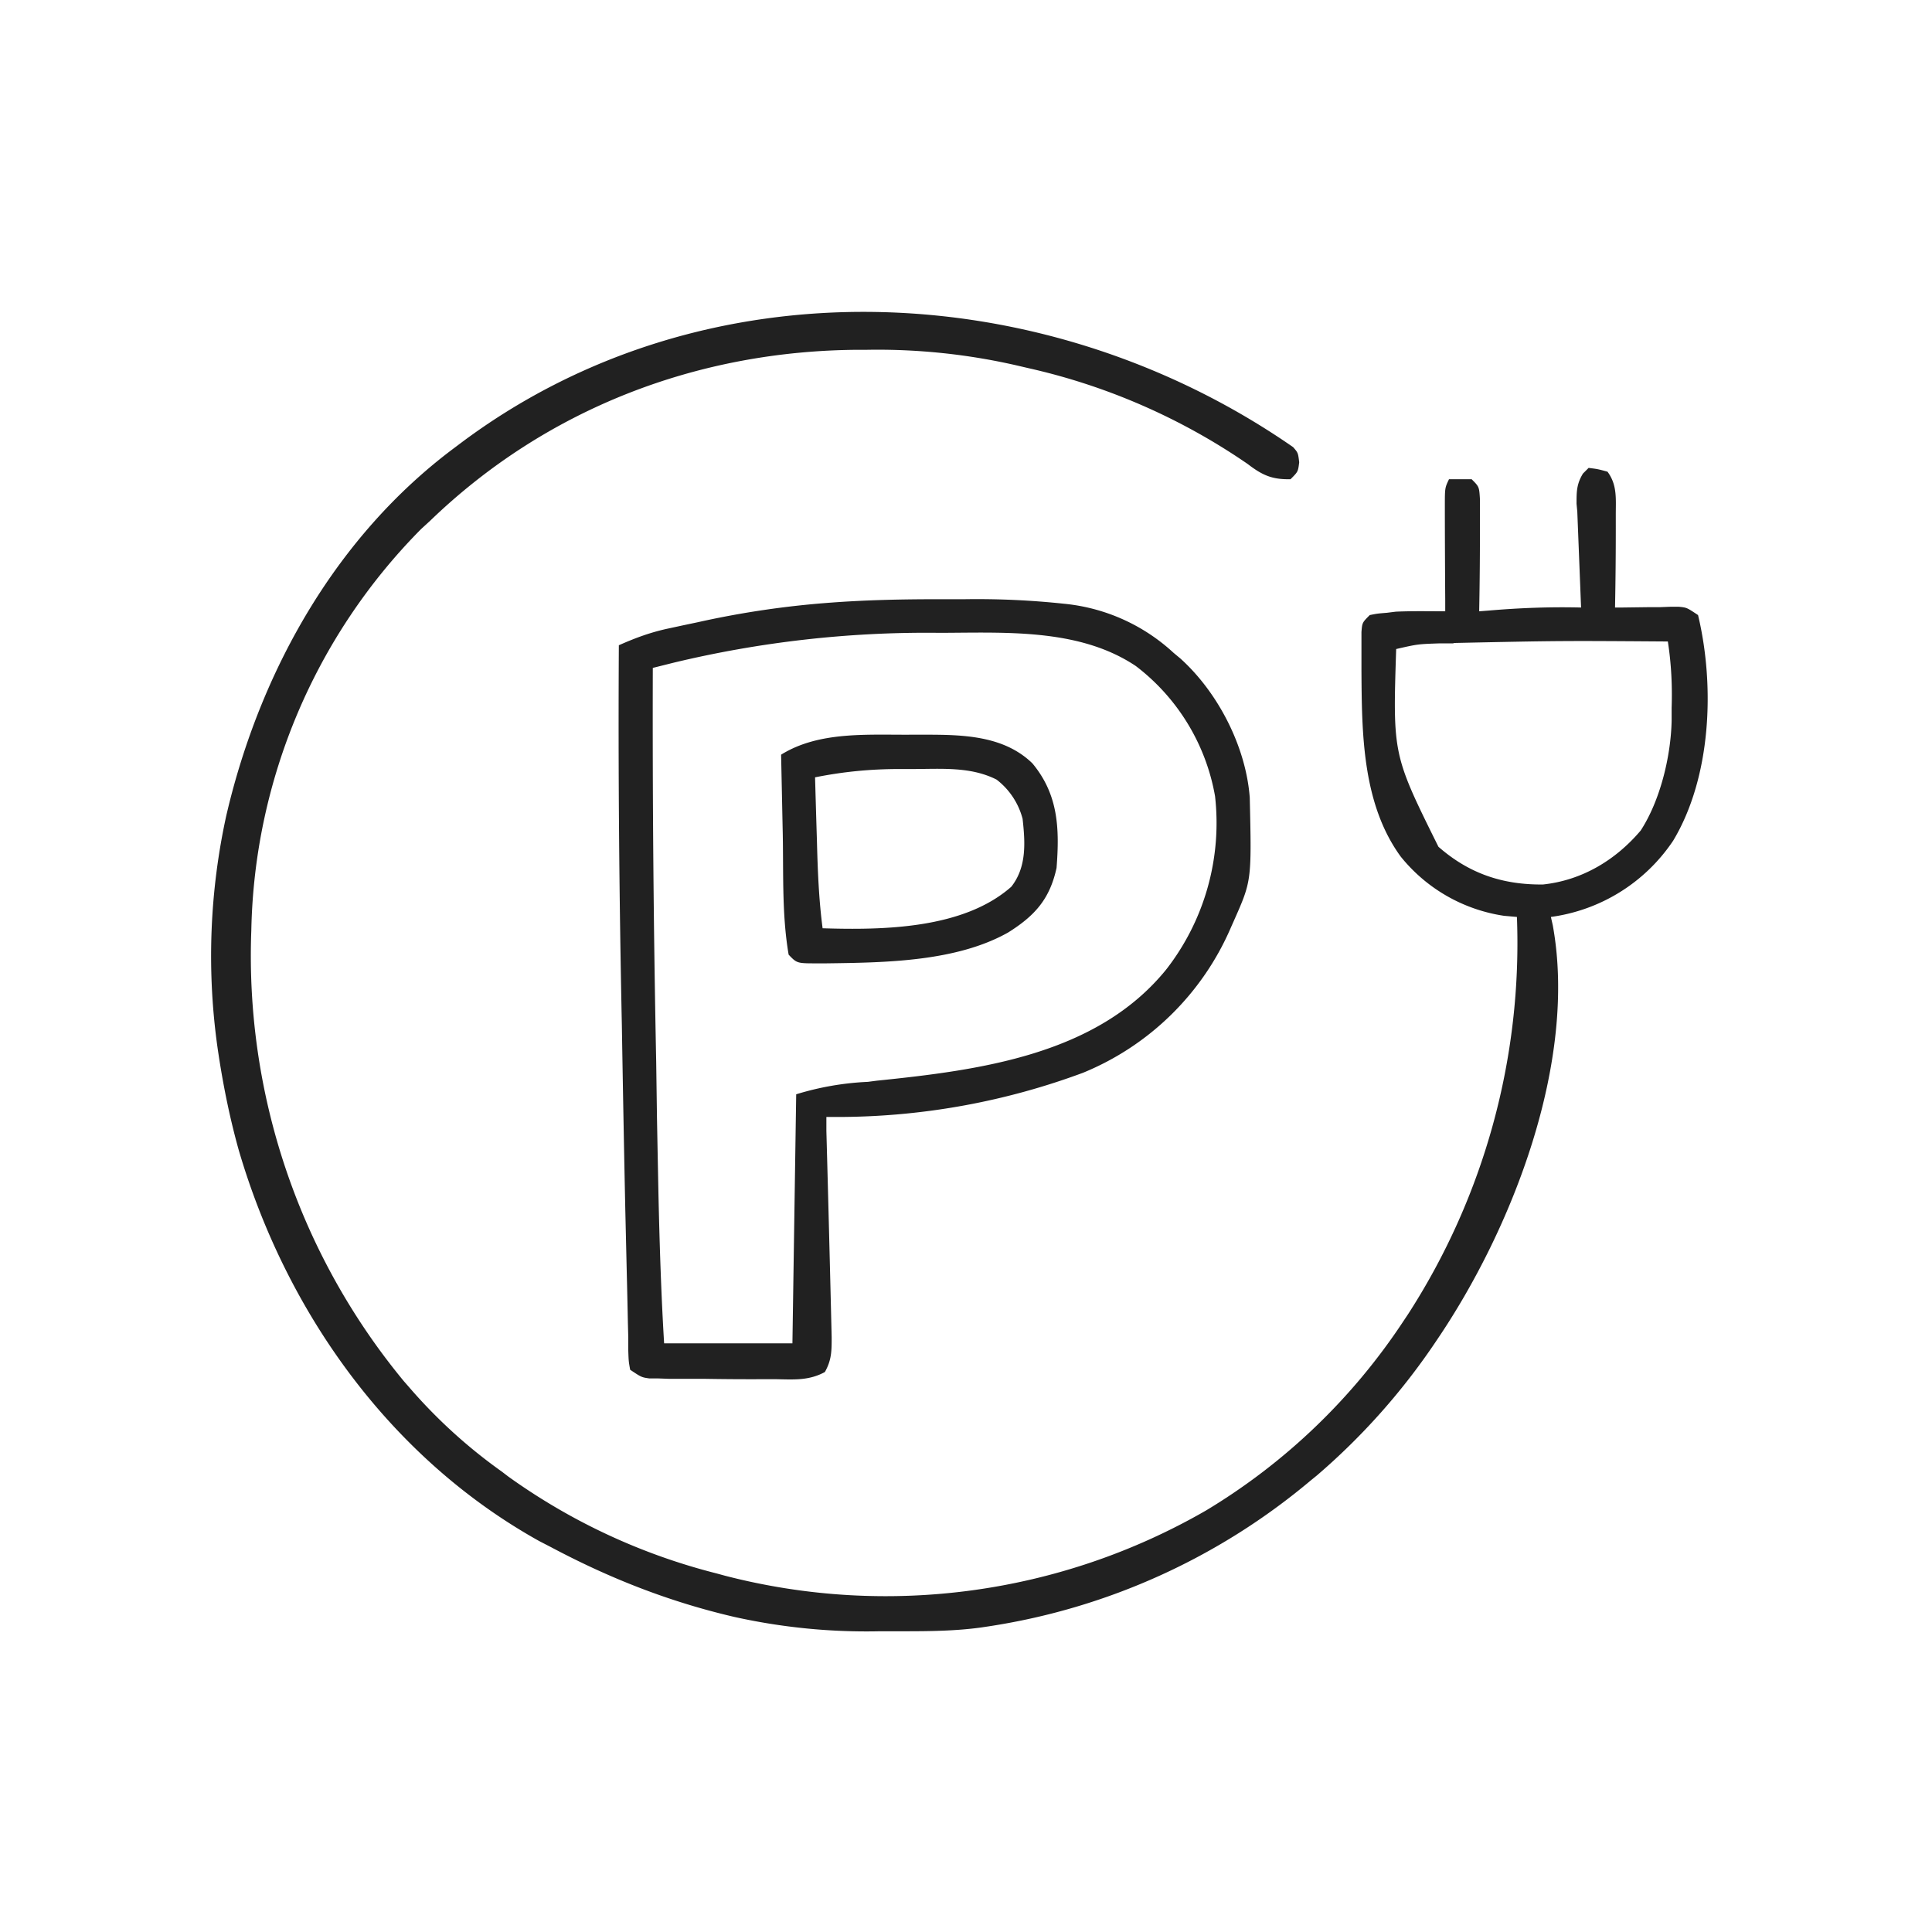<svg xmlns="http://www.w3.org/2000/svg" width="512" height="512"><path fill="#212121" d="M342.7 118.5c1.3 1.5 1.3 1.5 1.6 4-.3 2.5-.3 2.5-2.3 4.5-4.8.1-7.4-1-11.3-4a167 167 0 0 0-58-25.4l-3-.7a165.3 165.3 0 0 0-39.9-4.2h-2.2c-42.7.2-82.8 15.6-113.6 45.3l-2.4 2.2a155.4 155.4 0 0 0-45 106.4A177 177 0 0 0 107 366l1.4 1.6A138 138 0 0 0 133 390l1.7 1.3A163.4 163.4 0 0 0 190 417l2.2.6a170 170 0 0 0 127.4-17.3A163.7 163.7 0 0 0 372 350l1.2-1.8A181.3 181.3 0 0 0 402 243l-3.4-.3a43.3 43.3 0 0 1-27.4-15.7c-10.2-14-10.3-32.7-10.4-49.3v-10.2c.2-2.5.2-2.5 2.2-4.5 2-.4 2-.4 4.5-.6l2.4-.3c4.4-.2 8.7-.1 13.1-.1v-3a4690.5 4690.5 0 0 1-.1-22.6v-2.1c0-5 0-5 1.1-7.3h6c2 2 2 2 2.2 5.3v6.3a1148.8 1148.8 0 0 1-.2 23.4l2.6-.2c8.2-.7 16.2-1 24.4-.8a1030577401.3 1030577401.3 0 0 1-1-25.4l-.2-2.1c0-3.2 0-5.2 1.7-8l1.5-1.5c2.4.3 2.4.3 5 1 2.6 3.5 2.2 7.1 2.2 11.4v2.1a1052.3 1052.3 0 0 1-.2 22.5h1.7l7.6-.1h2.7l2.6-.1h2.3c2.1.2 2.1.2 5.1 2.2 4.5 18.8 3.5 43-6.6 59.8A46.5 46.5 0 0 1 411 243l.5 2.2c6.6 36.2-10.8 80.6-30.7 109.9A175.7 175.7 0 0 1 349 391l-1.6 1.3A173 173 0 0 1 262 431l-2 .3c-8 1.1-16.2 1-24.3 1h-2.4a161.4 161.4 0 0 1-38.7-3.8c-17.2-4-33-10.2-48.6-18.5l-3.1-1.6c-39.5-22-67-60.6-79.6-103.5-2.3-8.2-4-16.5-5.3-24.9l-.3-2a174 174 0 0 1 2.3-62l.6-2.5C69.7 176.7 89.4 142 120 119l1.6-1.2c65-49.1 155.5-44.8 221.1.7Zm42.5 52h-3.7c-5.8.2-5.8.2-11.5 1.5-.9 28-.9 28 11.2 52.4 8.1 7.1 17 10.1 27.7 10 10.3-1.1 19.2-6.4 25.9-14.3 5.2-8 8-19.7 8.2-29.1v-3.4c.2-6-.1-11.7-1-17.6-28.4-.2-28.4-.2-56.8.4Z"/><path fill="#212121" d="M248.4 158.8h7.2A216.6 216.6 0 0 1 282 160 49.8 49.8 0 0 1 311 173l1.8 1.5c10 9 17.4 23.4 18.4 36.9.5 22 .5 22-4.2 32.6l-.8 1.8a72.6 72.6 0 0 1-39.2 38.5 187.1 187.1 0 0 1-63.3 11.7H219v3.7a14951.6 14951.6 0 0 1 1.4 54.7c0 3.6 0 6-1.8 9.2-4.2 2.3-8.2 2-13 1.9h-3a726.6 726.6 0 0 1-16.2-.1h-9.2l-2.7-.1h-2.4c-2.1-.3-2.1-.3-5.1-2.3-.4-2.2-.4-2.2-.5-5.1v-3.4l-.1-3.8a2328.1 2328.1 0 0 0-.3-13.4l-.4-17.2a10634.3 10634.3 0 0 1-.9-48.3c-.7-33.6-1-67.2-.8-100.8 4.5-2 8.6-3.5 13.4-4.5l3.7-.8 3.8-.8a242.7 242.7 0 0 1 35.3-5.2c9.4-.7 18.7-.9 28.2-.9Zm-69.8 16.8-3.2.8-2.4.6c-.1 34.9.2 69.7.9 104.5l.2 14.4a15555.9 15555.9 0 0 0 .4 20.7c.3 13.1.7 26.3 1.5 39.4h34l1-66a76 76 0 0 1 19-3.3l2.3-.3c27.3-2.8 58.3-6.8 76.7-29.4a63.2 63.2 0 0 0 13-46 55.4 55.4 0 0 0-21-34.5c-14.5-9.7-33.3-8.9-50.1-8.8h-2.6a287 287 0 0 0-69.7 7.9Z"/><path fill="#212121" d="M241.7 194.7h3.7c10 0 20.7.3 28.2 7.6 6.9 8.3 7.2 17.3 6.4 27.7-1.8 8.3-5.8 12.7-12.8 17.1-13.8 7.8-32.8 8-48.3 8.2h-2.3c-5.4 0-5.4 0-7.6-2.3-1.9-11-1.3-22.7-1.6-33.8a16439 16439 0 0 0-.4-19.2c10.1-6.3 23.1-5.2 34.7-5.3ZM216 206a5881.3 5881.3 0 0 0 .5 17c.2 7.8.5 15.4 1.5 23 16.1.5 37.3.2 50-11 4.1-5.2 3.7-11.7 3-18a19.2 19.2 0 0 0-6.9-10.4c-6.9-3.5-14.7-2.8-22.2-2.8h-3.5c-7.7 0-14.9.7-22.4 2.2Z"/></svg>